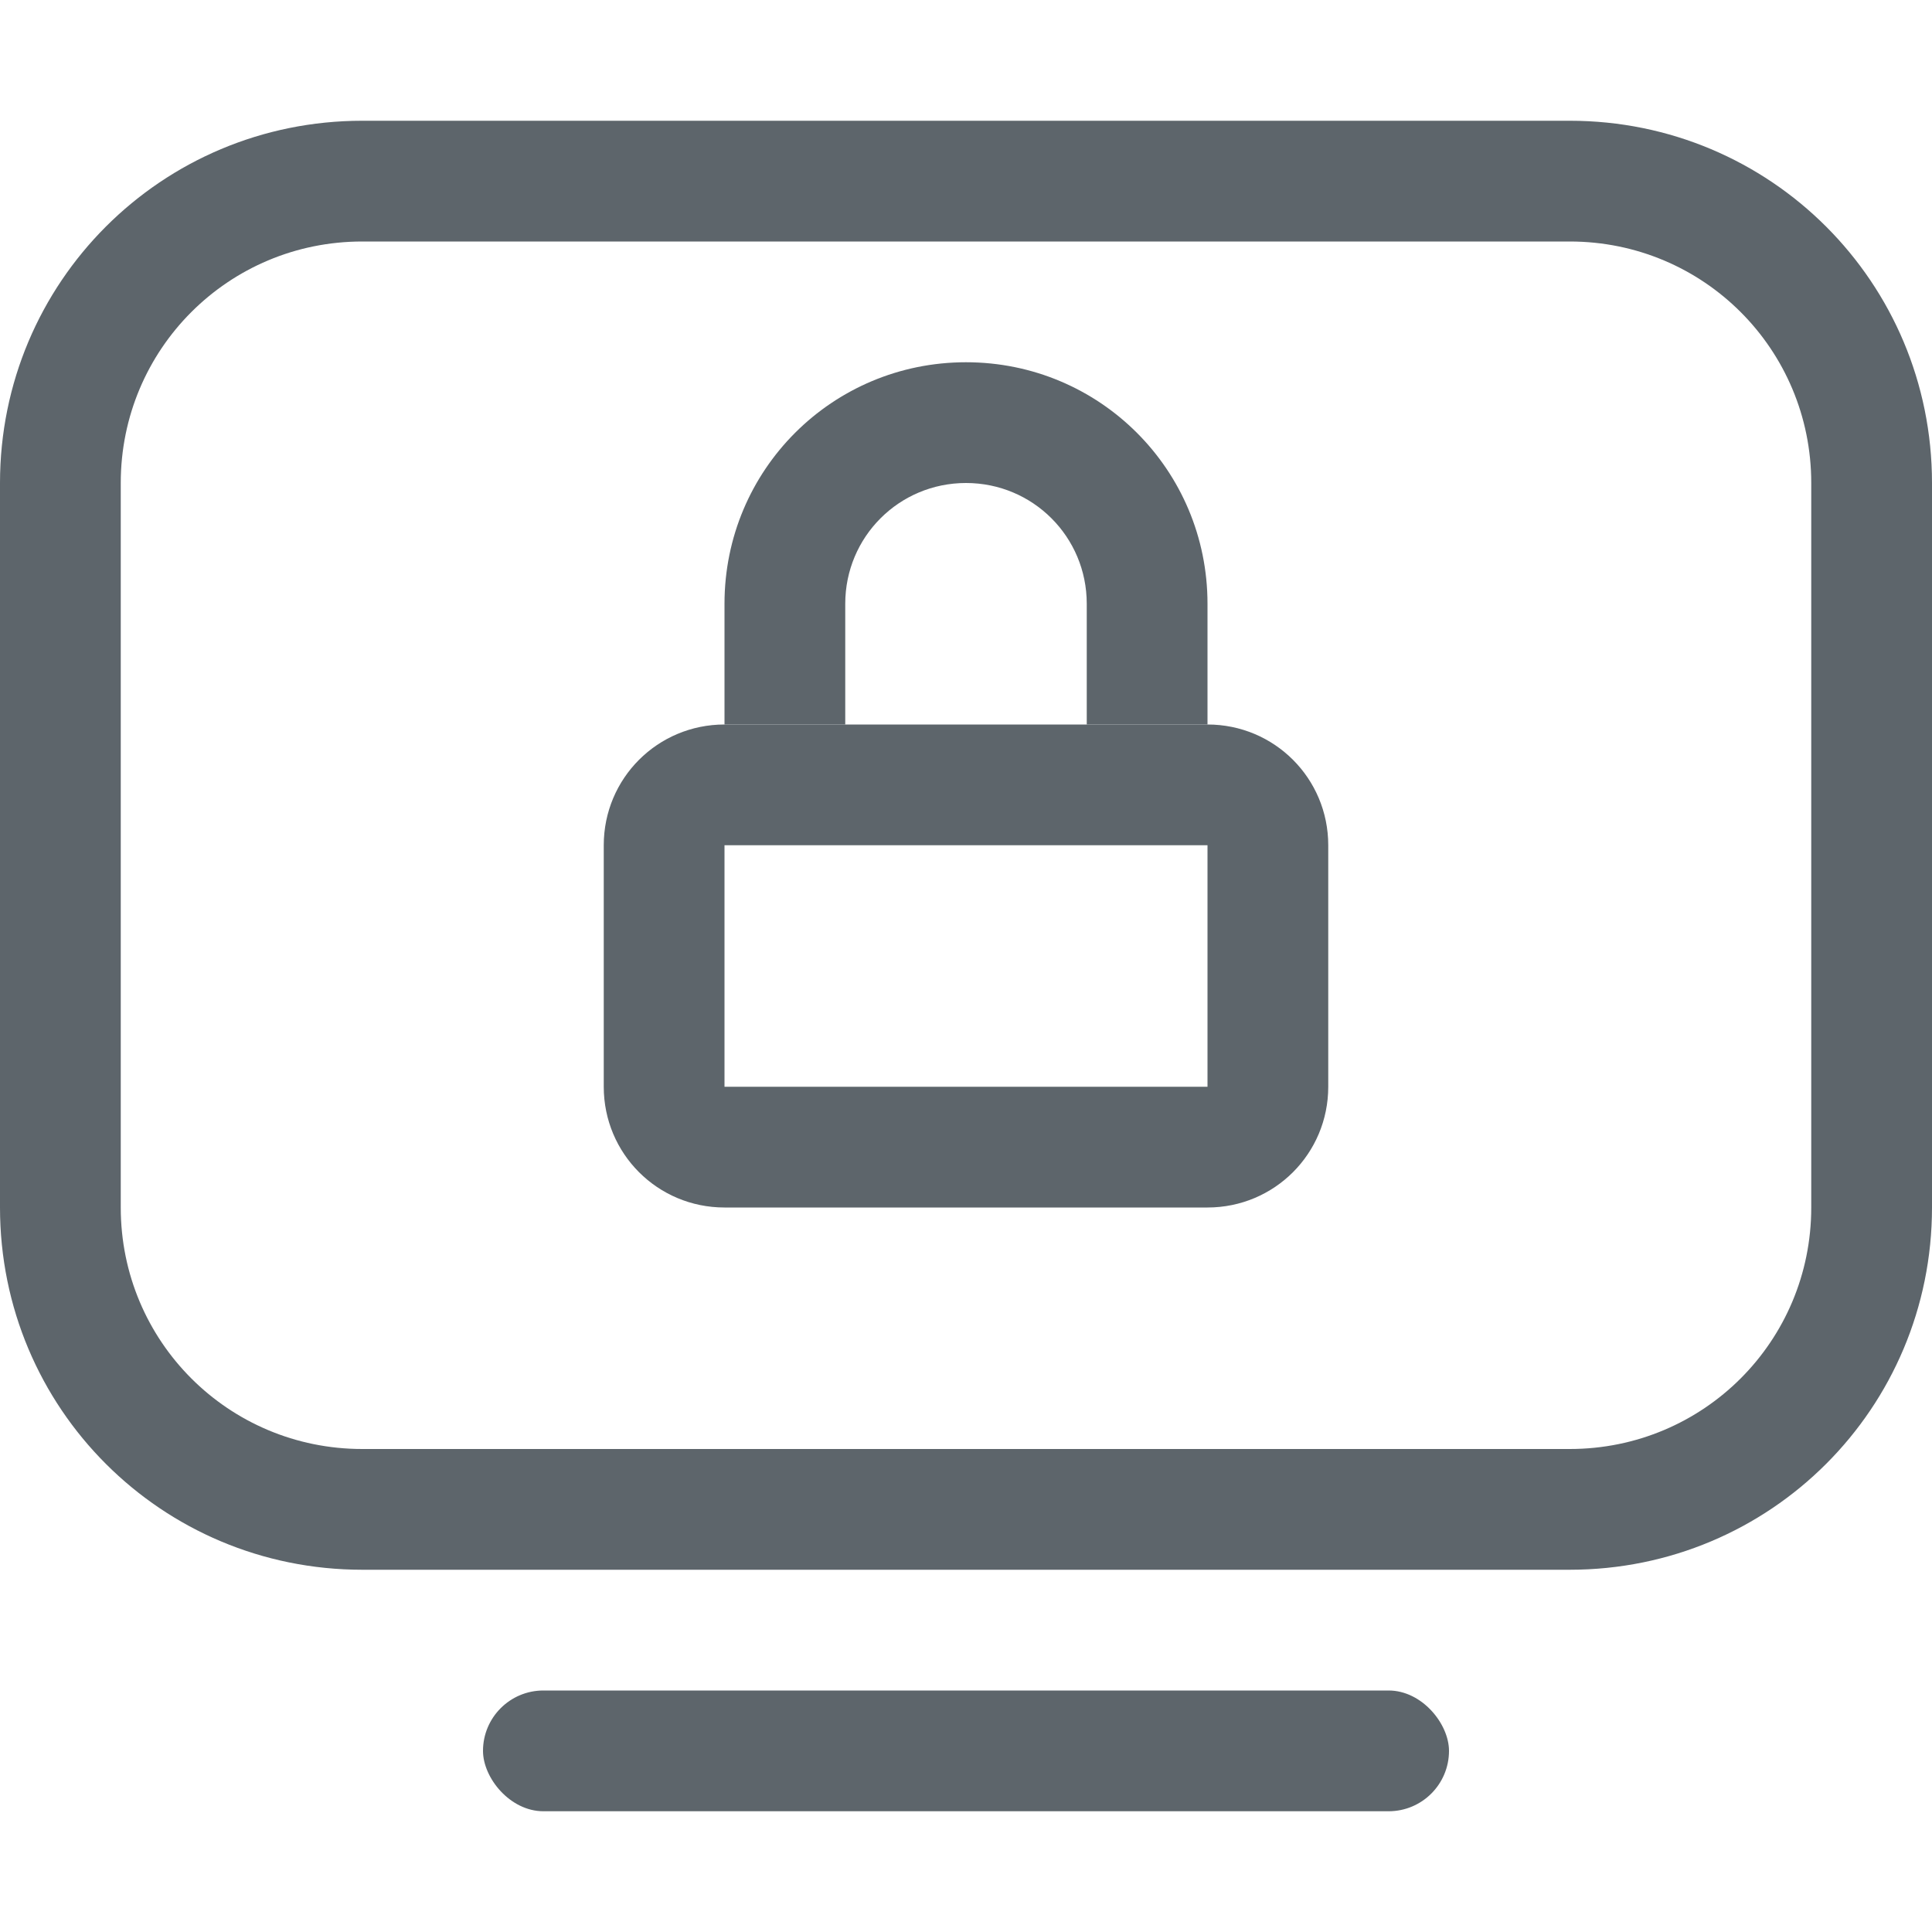 <svg width="16" height="16.001" version="1.1" xmlns="http://www.w3.org/2000/svg">
 <title>Gnome Symbolic Icon Theme</title>
 <path d="m8 3c-1.108 0-2 0.892-2 2v1h1v-1c0-0.554 0.446-1 1-1s1 0.446 1 1v1h1v-1c0-1.108-0.892-2-2-2z" fill="#5d656b" stroke-linecap="round" stroke-linejoin="round"/>
 <g transform="translate(3.93 -4.062)">
  <path d="m2.07 10.062c-0.554 0-1 0.446-1 1v2c0 0.554 0.446 1 1 1h4c0.554 0 1-0.446 1-1v-2c0-0.554-0.446-1-1-1h-4zm0 1h4v2h-4v-2z" color="#000000" fill="#5d656b" stroke-width=".995"/>
 </g>
 <path d="m3 1c-1.662 0-3 1.338-3 3v6c0 1.662 1.338 3 3 3h10c1.662 0 3-1.338 3-3v-6c0-1.662-1.338-3-3-3zm0 1h10c1.108 0 2 0.892 2 2v6c0 1.108-0.892 2-2 2h-10c-1.108 0-2-0.892-2-2v-6c0-1.108 0.892-2 2-2z" fill="#5d656b" stroke-linecap="round" stroke-linejoin="round" stroke-width="1.002"/>
 <rect x="4" y="14" width="8" height="1" rx=".5" ry=".5" fill="#5d656b" stroke-linecap="round" stroke-linejoin="round" stroke-width="1.002"/>
</svg>
